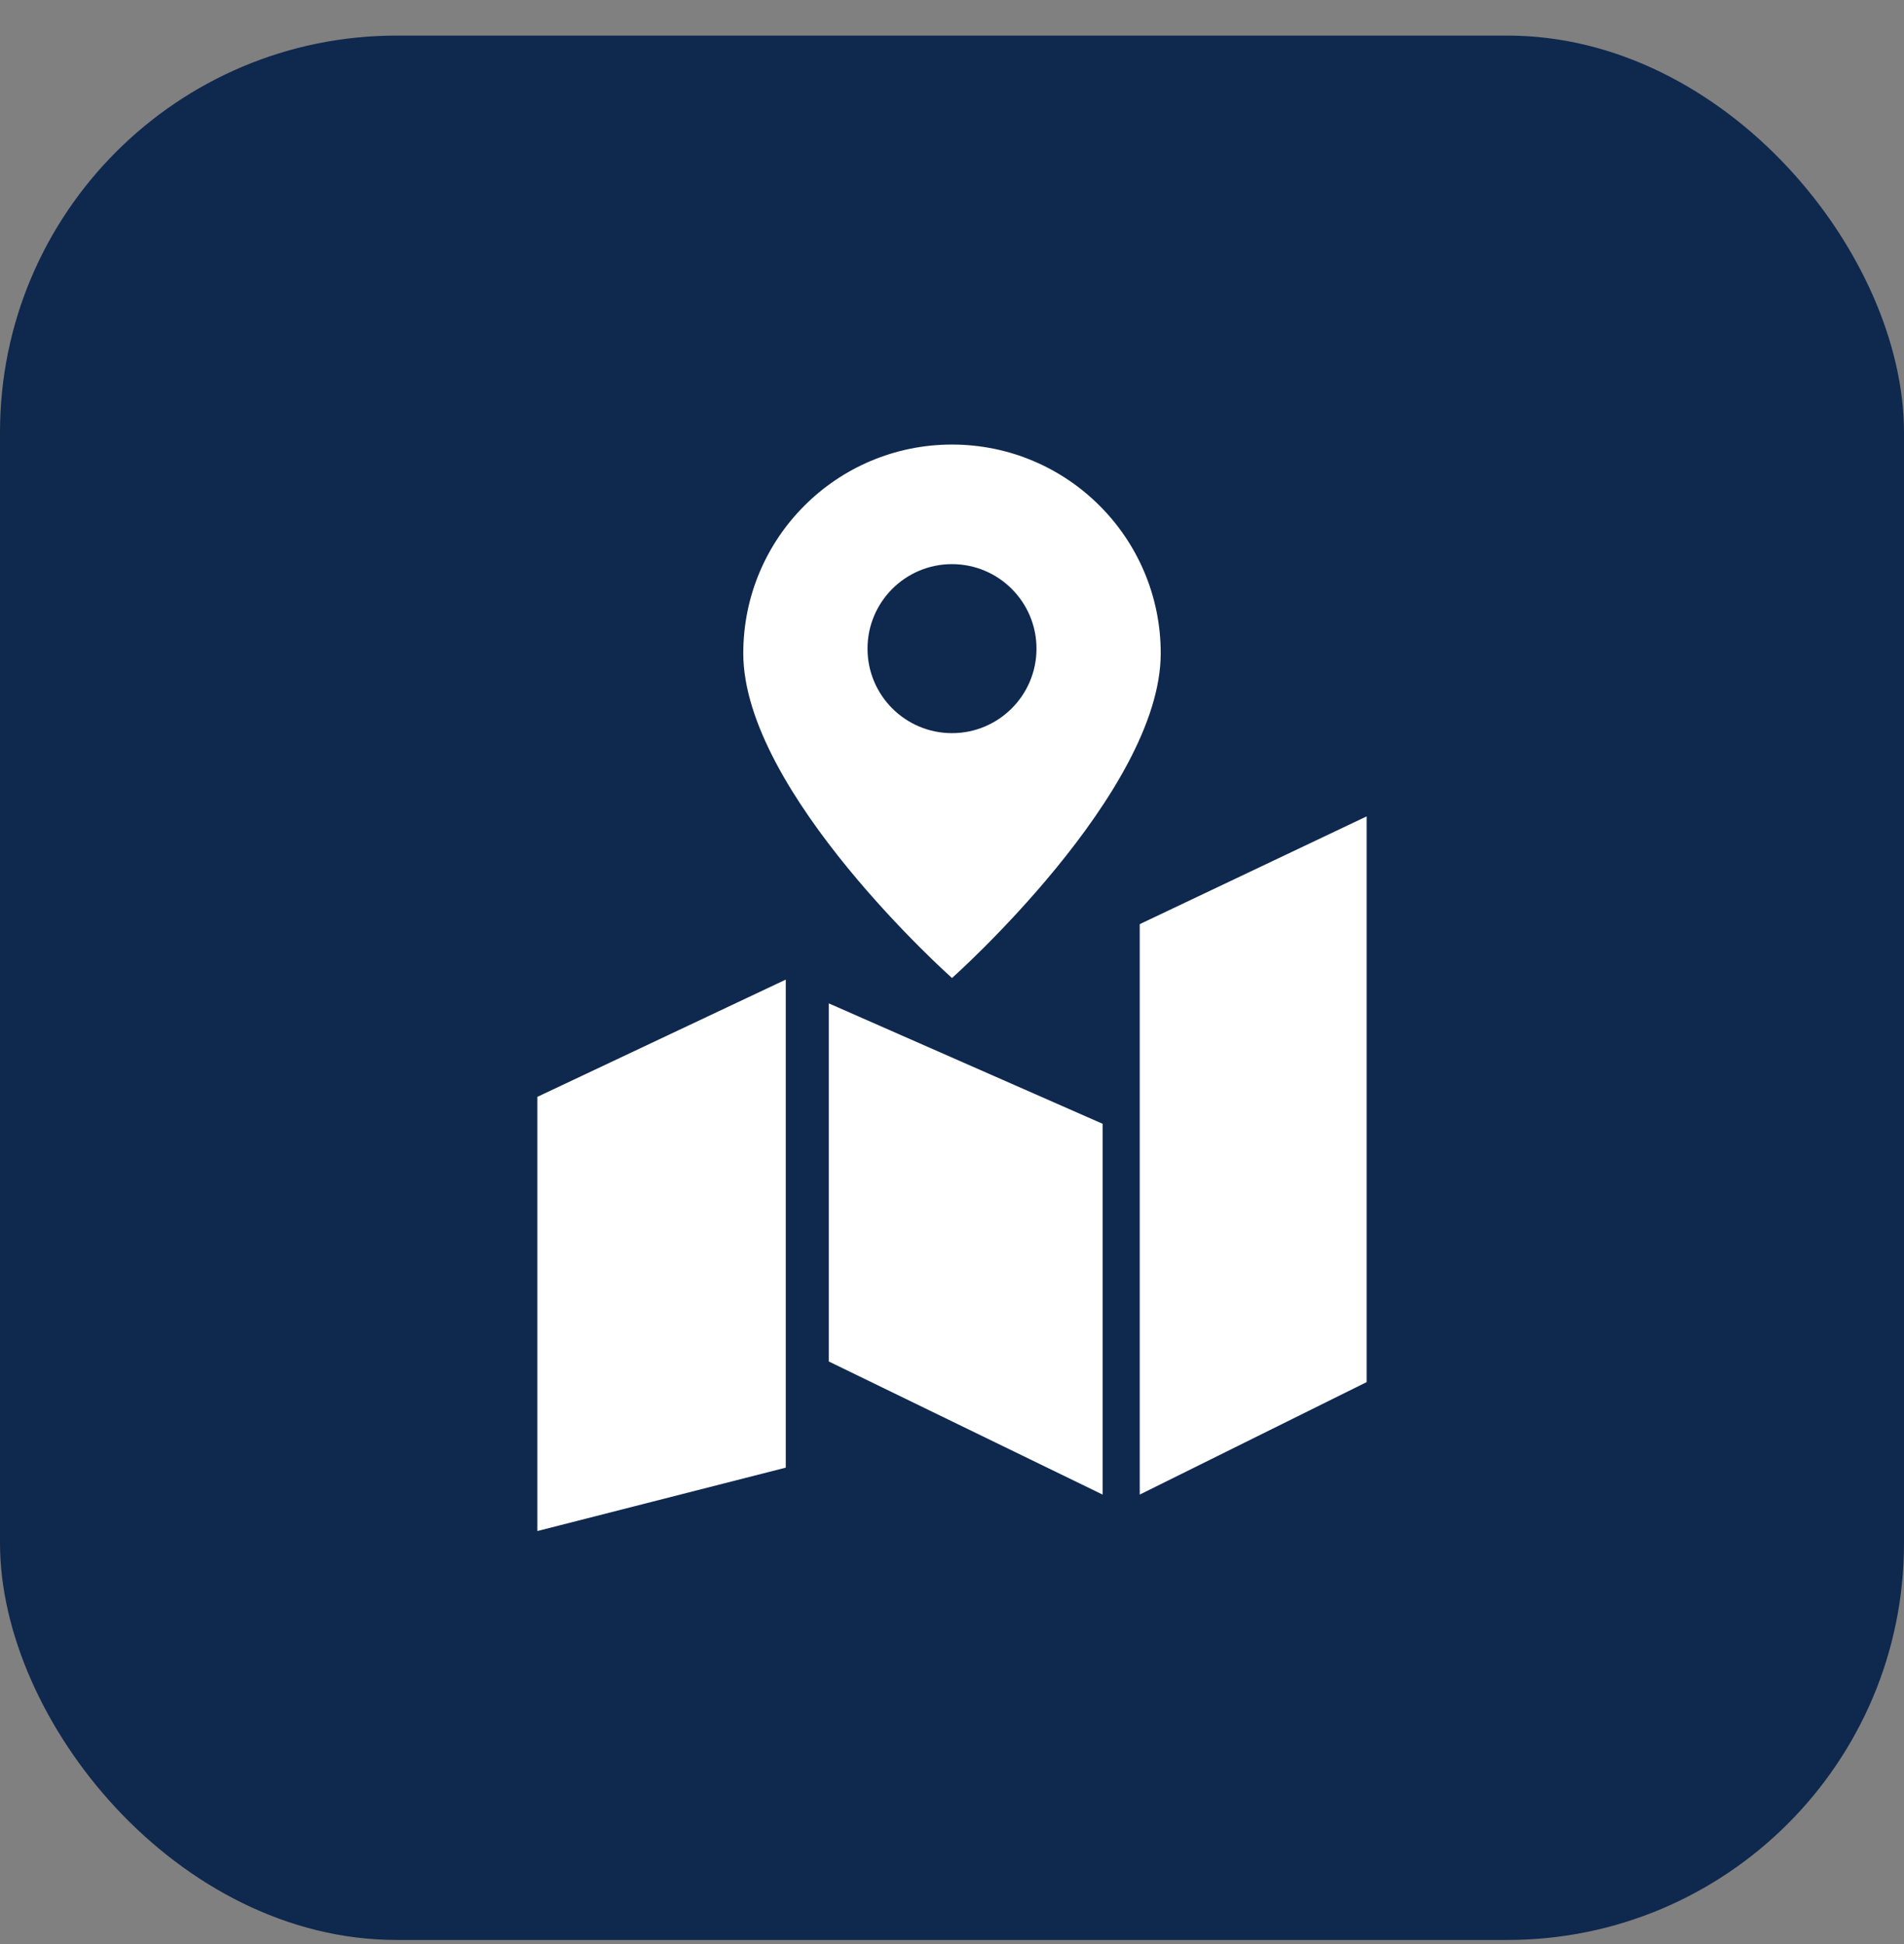 <svg width="48" height="49" viewBox="0 0 48 49" fill="none" xmlns="http://www.w3.org/2000/svg">
<rect x="0" y="0" width="48" height="49" fill="#808080" stroke="none"/>
<rect y="0.897" width="48" height="48" rx="10" fill="#0F284E"/>
<path d="M24 11.205C26.906 11.205 29.262 13.56 29.262 16.466C29.262 19.974 24 24.651 24 24.651C24 24.651 18.738 19.974 18.738 16.466C18.738 13.56 21.094 11.205 24 11.205ZM24 14.219C22.824 14.219 21.87 15.173 21.87 16.349C21.87 17.526 22.824 18.479 24 18.479C25.176 18.479 26.13 17.525 26.13 16.349C26.13 15.173 25.176 14.219 24 14.219Z" fill="white"/>
<path d="M19.809 36.992V24.691L13.547 27.646V38.59L19.809 36.992Z" fill="white"/>
<path d="M20.894 34.316V25.29L27.797 28.325V37.671L20.894 34.316Z" fill="white"/>
<path d="M28.733 37.671V23.293L34.453 20.577V34.836L28.733 37.671Z" fill="white"/>
</svg>
